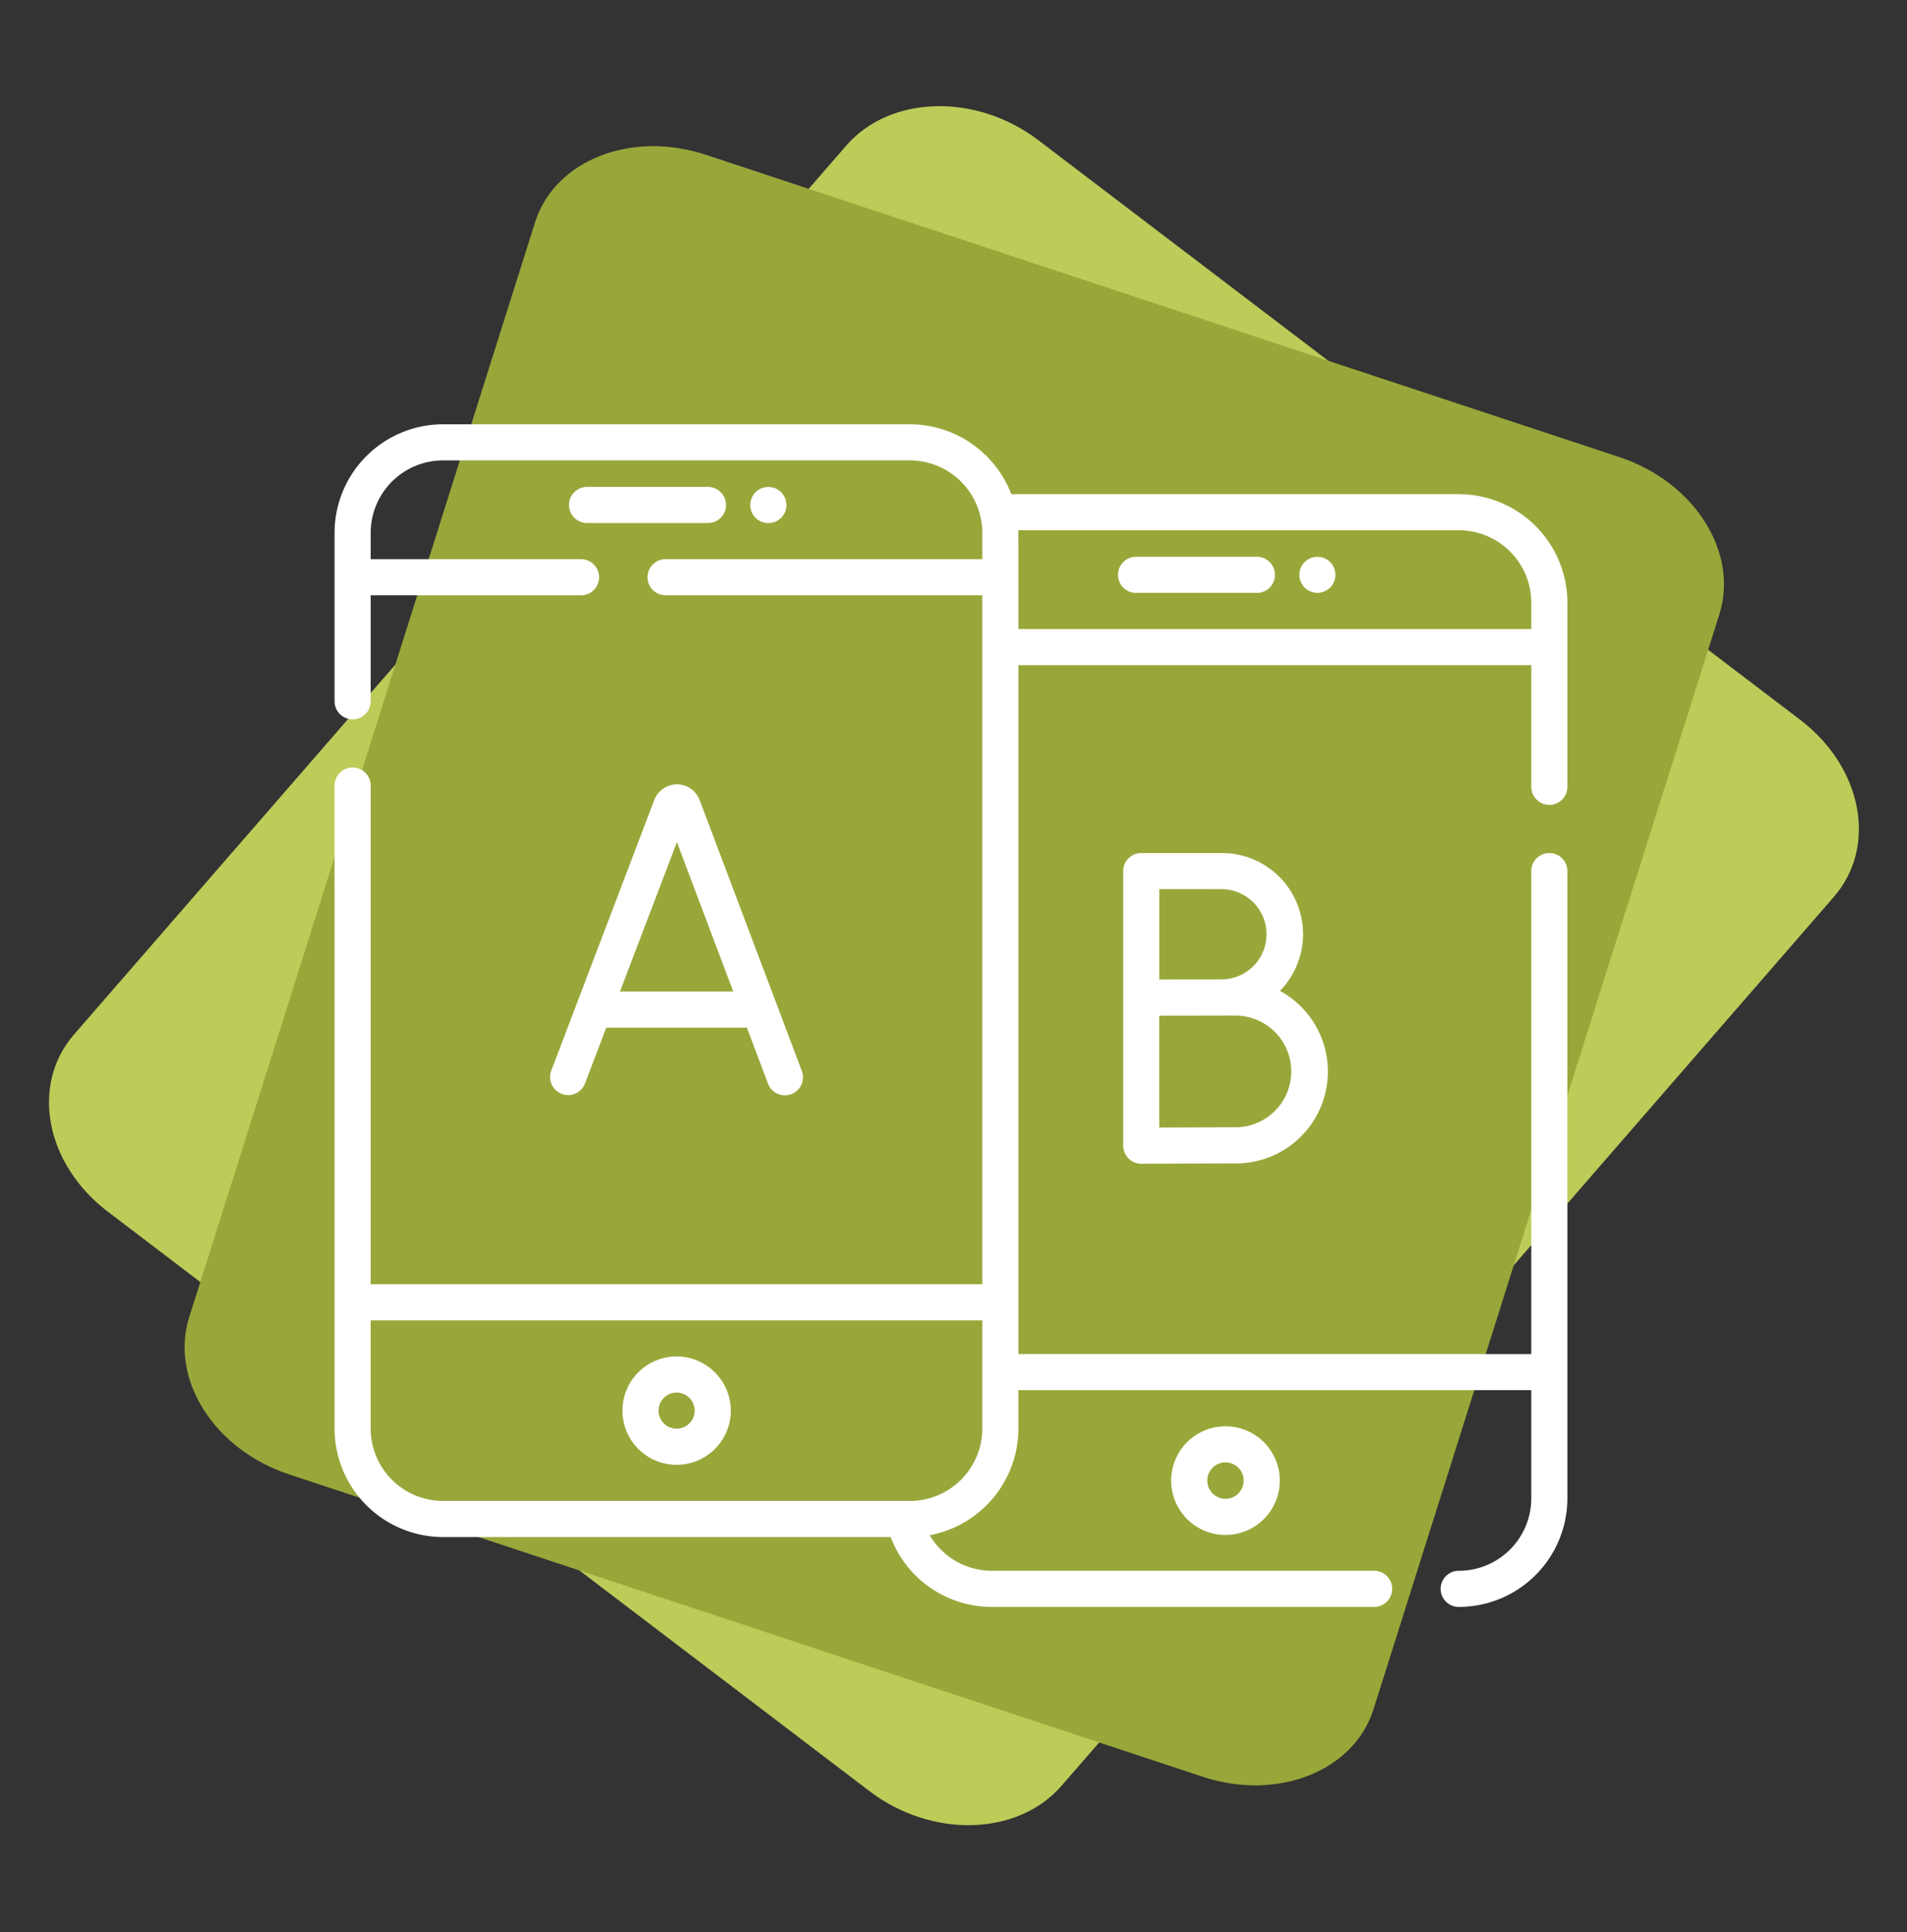 <svg xmlns="http://www.w3.org/2000/svg" width="176.03" height="178.284" viewBox="0 0 176.03 178.284">
  <rect x="0" y="0" width="176.03" height="178.284" fill="#333333" stroke="none"/>
  <g id="Grupo_77" data-name="Grupo 77" transform="translate(-62.059 -11.966)">
    <g id="Grupo_48" data-name="Grupo 48" transform="matrix(0.883, 0.469, -0.469, 0.883, 123.619, 0)">
      <path id="Caminho_66" data-name="Caminho 66" d="M17.312,2.657,105.638.007c7.227-.217,12.91,4.6,12.693,10.749L114.5,119.389c-.217,6.153-6.251,11.318-13.478,11.534L12.7,133.574c-7.227.217-12.91-4.6-12.693-10.749L3.834,14.192C4.051,8.038,10.085,2.874,17.312,2.657Z" transform="translate(25.488 0) rotate(11)" fill="#bdcb59"/>
      <path id="Caminho_67" data-name="Caminho 67" d="M13.079,0,101.9.541c7.267.044,13.195,4.946,13.239,10.947l.781,105.956c.044,6-5.811,10.831-13.079,10.787l-88.823-.541C6.753,127.647.826,122.745.781,116.743L0,10.787C-.044,4.786,5.812-.044,13.079,0Z" transform="matrix(0.985, -0.174, 0.174, 0.985, 2.612, 23.776)" fill="#99a73a"/>
    </g>
    <g id="Grupo_41" data-name="Grupo 41" transform="translate(92.941 51.119)">
      <path id="Caminho_30" data-name="Caminho 30" d="M124.457,397.5a5,5,0,1,0,5.013,5A5.013,5.013,0,0,0,124.457,397.5Zm0,6.668a1.667,1.667,0,1,1,1.679-1.667A1.675,1.675,0,0,1,124.457,404.168Z" transform="translate(-92.895 -311.482)" fill="#fff"/>
      <path id="Caminho_31" data-name="Caminho 31" d="M111.851,38.167a1.667,1.667,0,0,0-1.667-1.667H99.029a1.667,1.667,0,1,0,0,3.334h11.155A1.667,1.667,0,0,0,111.851,38.167Z" transform="translate(-75.721 -30.721)" fill="#fff"/>
      <path id="Caminho_32" data-name="Caminho 32" d="M172.931,39.109a1.667,1.667,0,1,0,.209-2.1A1.68,1.68,0,0,0,172.931,39.109Z" transform="translate(-134.279 -30.738)" fill="#fff"/>
      <path id="Caminho_33" data-name="Caminho 33" d="M103.768,16.946h-41.3A10.047,10.047,0,0,0,53.091,10.5H10.033A10.029,10.029,0,0,0,0,20.5V36.061a1.667,1.667,0,1,0,3.334,0v-9.78H22.75a1.667,1.667,0,1,0,0-3.334H3.334V20.5a6.691,6.691,0,0,1,6.7-6.668H53.091a6.691,6.691,0,0,1,6.7,6.668v2.445H30.558a1.667,1.667,0,1,0,0,3.334H59.79V89.85H3.334V43.84A1.667,1.667,0,0,0,0,43.84v59.346a10.029,10.029,0,0,0,10.033,10h41.3a9.98,9.98,0,0,0,9.382,6.446H95.96a1.667,1.667,0,1,0,0-3.334H60.71a6.669,6.669,0,0,1-5.775-3.284,10.025,10.025,0,0,0,8.188-9.83V99.63h47.343v10a6.691,6.691,0,0,1-6.7,6.668,1.667,1.667,0,1,0,0,3.334,10.029,10.029,0,0,0,10.033-10v-57.9a1.667,1.667,0,1,0-3.334,0V96.3H63.124V32.727h47.343V43.951a1.667,1.667,0,1,0,3.334,0v-17a10.029,10.029,0,0,0-10.033-10ZM59.79,103.186a6.691,6.691,0,0,1-6.7,6.668H10.033a6.691,6.691,0,0,1-6.7-6.668v-10H59.79Zm3.334-73.793s0-9.039-.006-9.113h40.65a6.691,6.691,0,0,1,6.7,6.668v2.445Z" transform="translate(0 -10.5)" fill="#fff"/>
      <path id="Caminho_34" data-name="Caminho 34" d="M347.444,431.5a5.013,5.013,0,1,0,5.013-5A5.013,5.013,0,0,0,347.444,431.5Zm6.693,0a1.68,1.68,0,1,1-1.679-1.667A1.675,1.675,0,0,1,354.137,431.5Z" transform="translate(-270.218 -334.036)" fill="#fff"/>
      <path id="Caminho_35" data-name="Caminho 35" d="M338.184,65.5H327.029a1.667,1.667,0,0,0,0,3.334h11.155a1.667,1.667,0,0,0,0-3.334Z" transform="translate(-253.044 -53.275)" fill="#fff"/>
      <path id="Caminho_36" data-name="Caminho 36" d="M403.869,66.549a1.648,1.648,0,0,0-.362-.54,1.662,1.662,0,1,0,.362.54Z" transform="translate(-311.612 -53.295)" fill="#fff"/>
      <path id="Caminho_37" data-name="Caminho 37" d="M91.165,188.675a1.668,1.668,0,0,0,1.558-1.074l1.96-5.148h12.985l1.941,5.143a1.667,1.667,0,1,0,3.119-1.177L103.3,161.437c-.006-.015-.012-.031-.018-.046A2.233,2.233,0,0,0,101.211,160h0a2.234,2.234,0,0,0-2.072,1.393l-.015.038-9.514,24.98a1.668,1.668,0,0,0,1.558,2.261Zm10.041-23.347,5.2,13.791H95.953Z" transform="translate(-69.605 -126.773)" fill="#fff"/>
      <path id="Caminho_38" data-name="Caminho 38" d="M336.57,188.5h-7.4a1.667,1.667,0,0,0-1.667,1.667v25.339a1.677,1.677,0,0,0,1.674,1.667c.068,0,6.836-.03,8.69-.03a8.478,8.478,0,0,0,4.105-15.924,7.485,7.485,0,0,0-5.4-12.718Zm0,3.334a4.163,4.163,0,1,1,0,8.327l-5.737.007v-8.334Zm1.293,21.974c-1.28,0-4.882.014-7.031.023V203.514c.884,0,7.031-.012,7.031-.012a5.153,5.153,0,1,1,0,10.307Z" transform="translate(-254.706 -148.936)" fill="#fff"/>
    </g>
  </g>
</svg>
